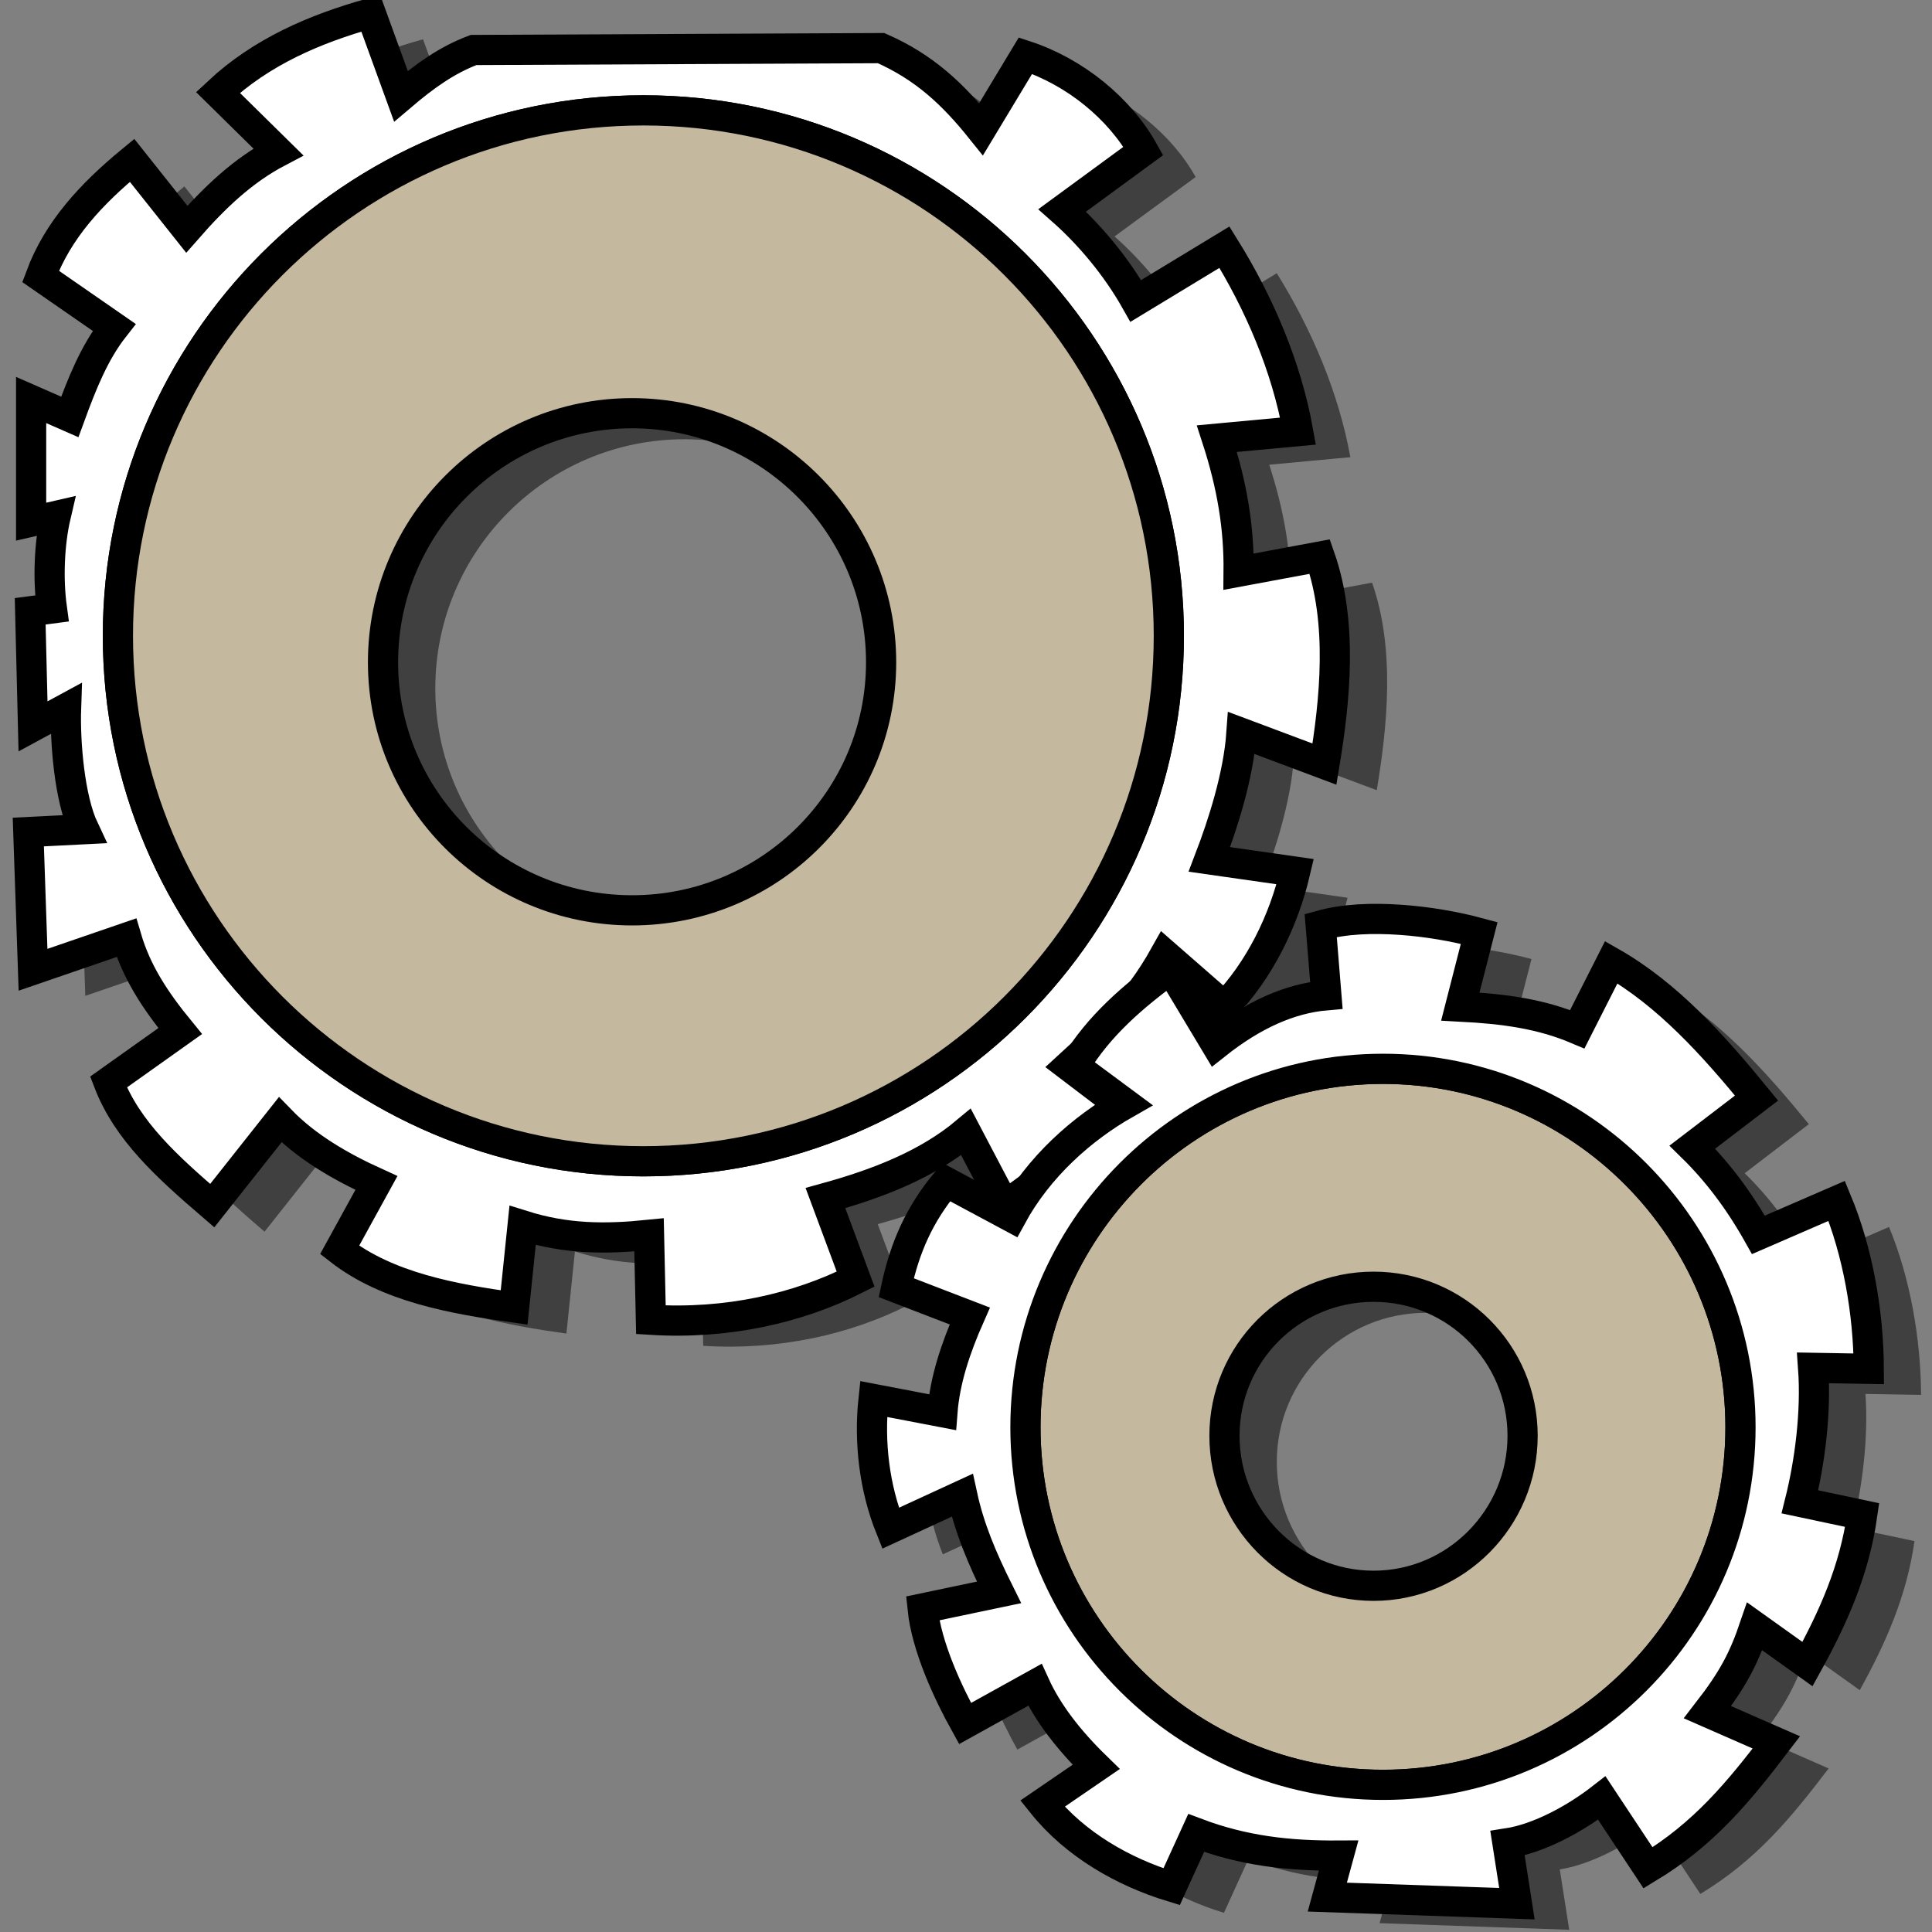 <?xml version="1.0" encoding="UTF-8" standalone="no"?>
<!-- Created with Inkscape (http://www.inkscape.org/) -->
<svg
   xmlns:dc="http://purl.org/dc/elements/1.1/"
   xmlns:cc="http://web.resource.org/cc/"
   xmlns:rdf="http://www.w3.org/1999/02/22-rdf-syntax-ns#"
   xmlns:svg="http://www.w3.org/2000/svg"
   xmlns="http://www.w3.org/2000/svg"
   xmlns:sodipodi="http://inkscape.sourceforge.net/DTD/sodipodi-0.dtd"
   xmlns:inkscape="http://www.inkscape.org/namespaces/inkscape"
   width="64px"
   height="64px"
   id="svg2"
   sodipodi:version="0.32"
   inkscape:version="0.42"
   sodipodi:docbase="/home/egore/.icons/Nerdy-Lines/scaleable/apps"
   sodipodi:docname="gnome-settings.svg"
   inkscape:export-filename="/home/egore/.icons/Nerdy-Lines/128x128/filesystems/gnome-fs-directory.png"
   inkscape:export-xdpi="180.00000"
   inkscape:export-ydpi="180.00000">
  <rect width="100%" height="100%" fill="#808080" stroke="none"/>
  <defs
     id="defs4" />
  <sodipodi:namedview
     id="base"
     pagecolor="#ffffff"
     bordercolor="#666666"
     borderopacity="1.0"
     inkscape:pageopacity="0.0"
     inkscape:pageshadow="2"
     inkscape:zoom="8.1875000"
     inkscape:cx="32.000000"
     inkscape:cy="32.000000"
     inkscape:document-units="px"
     inkscape:current-layer="layer1"
     inkscape:window-width="1024"
     inkscape:window-height="693"
     inkscape:window-x="0"
     inkscape:window-y="25" />
  <g
     inkscape:label="Ebene 1"
     inkscape:groupmode="layer"
     id="layer1">
    <path
       style="opacity:1;fill:#000000;fill-opacity:0.502;stroke:none;stroke-width:1;stroke-linecap:round;stroke-linejoin:bevel;stroke-miterlimit:4;stroke-dasharray:none;stroke-opacity:0.502"
       d="M 14.013,1.301 C 12.15,1.823 10.383,2.584 8.951,3.926 L 10.951,5.895 C 9.772,6.513 8.839,7.408 7.92,8.457 L 6.107,6.176 C 4.756,7.287 3.65,8.477 3.076,10.02 L 5.513,11.707 C 4.852,12.55 4.447,13.574 4.045,14.676 L 2.763,14.114 L 2.763,18.145 L 3.576,17.957 C 3.366,18.858 3.315,20.033 3.451,21.02 L 2.732,21.114 L 2.826,24.926 L 3.92,24.332 C 3.883,25.434 4.032,27.317 4.513,28.332 L 2.67,28.426 L 2.826,32.989 L 5.92,31.926 C 6.251,33.051 6.852,33.982 7.701,35.02 L 5.326,36.707 C 5.948,38.33 7.278,39.524 8.763,40.801 L 11.013,37.957 C 11.879,38.852 12.99,39.502 14.201,40.051 L 12.982,42.27 C 14.571,43.505 16.743,43.891 18.763,44.176 L 19.045,41.457 C 20.495,41.915 21.782,41.917 23.232,41.77 L 23.295,44.582 C 25.813,44.739 28.162,44.205 30.076,43.239 L 29.076,40.551 C 30.796,40.077 32.444,39.442 33.732,38.364 L 35.013,40.801 C 35.47,40.476 35.853,40.15 36.263,39.832 C 35.9,40.268 35.51,40.663 35.232,41.176 L 33.076,40.02 C 32.184,41.097 31.707,42.183 31.42,43.52 L 33.857,44.457 C 33.388,45.521 33.032,46.581 32.951,47.645 L 30.67,47.207 C 30.516,48.63 30.695,50.152 31.232,51.489 L 33.607,50.395 C 33.842,51.473 34.246,52.449 34.826,53.614 L 32.295,54.145 C 32.424,55.415 33.14,56.947 33.701,57.957 L 36.013,56.676 C 36.426,57.582 37.114,58.489 38.045,59.395 L 36.263,60.614 C 37.346,61.965 38.944,62.876 40.545,63.364 L 41.357,61.582 C 42.929,62.177 44.418,62.342 46.076,62.332 L 45.701,63.707 L 51.982,63.926 L 51.67,61.926 C 52.719,61.763 53.918,61.107 54.795,60.426 L 56.326,62.739 C 58.181,61.618 59.326,60.222 60.576,58.582 L 58.295,57.582 C 59.167,56.456 59.503,55.778 59.857,54.739 L 61.607,55.989 C 62.47,54.426 63.161,52.873 63.42,51.051 L 61.357,50.614 C 61.683,49.311 61.901,47.652 61.795,46.176 L 63.638,46.207 C 63.629,44.349 63.276,42.331 62.576,40.645 L 59.982,41.77 C 59.336,40.62 58.614,39.668 57.795,38.864 L 59.92,37.239 C 58.488,35.485 56.971,33.801 55.107,32.739 L 53.982,34.957 C 52.78,34.449 51.569,34.284 50.107,34.207 L 50.732,31.77 C 49.944,31.556 49.025,31.395 48.107,31.332 C 47.19,31.27 46.27,31.302 45.482,31.52 L 45.67,33.832 C 44.448,33.938 43.236,34.488 42.013,35.457 L 40.513,32.957 C 40.047,33.299 39.628,33.674 39.201,34.051 C 39.584,33.591 39.959,33.145 40.326,32.489 L 42.295,34.207 C 43.454,33.006 44.256,31.372 44.638,29.739 L 41.795,29.332 C 42.241,28.169 42.757,26.568 42.857,25.145 L 45.607,26.176 C 45.958,24.064 46.223,21.5 45.451,19.301 L 42.763,19.801 C 42.778,18.335 42.548,16.947 42.045,15.395 L 44.732,15.145 C 44.35,13.023 43.454,10.914 42.295,9.051 L 39.357,10.832 C 38.711,9.688 37.825,8.632 36.92,7.832 L 39.607,5.864 C 38.823,4.46 37.349,3.248 35.701,2.707 L 34.232,5.145 C 33.306,3.99 32.364,3.094 30.92,2.457 L 17.42,2.52 C 16.533,2.855 15.814,3.371 15.013,4.051 L 14.013,1.301 z M 22.67,14.551 C 27.221,14.551 30.92,18.25 30.92,22.801 C 30.92,27.352 27.221,31.02 22.67,31.02 C 18.119,31.02 14.42,27.352 14.42,22.801 C 14.42,18.25 18.119,14.551 22.67,14.551 z M 37.982,35.364 C 37.766,35.635 37.51,35.871 37.326,36.176 L 39.013,37.426 C 38.642,37.637 38.285,37.966 37.92,38.239 C 38.176,37.945 38.475,37.712 38.701,37.364 L 37.138,36.176 C 37.446,35.892 37.702,35.627 37.982,35.364 z M 47.232,43.489 C 49.963,43.489 52.17,45.696 52.17,48.426 C 52.17,51.157 49.963,53.395 47.232,53.395 C 44.502,53.395 42.295,51.157 42.295,48.426 C 42.295,45.696 44.502,43.489 47.232,43.489 z "
       id="path7141" />
    <path
       style="opacity:1;fill:#c4b89e;fill-opacity:1;stroke:#000000;stroke-width:1;stroke-linecap:round;stroke-linejoin:bevel;stroke-miterlimit:4;stroke-dasharray:none;stroke-opacity:1"
       d="M 45.812 35.406 C 39.273 35.406 33.969 40.742 33.969 47.281 C 33.969 53.821 39.273 59.125 45.812 59.125 C 52.352 59.125 57.656 53.821 57.656 47.281 C 57.656 40.742 52.352 35.406 45.812 35.406 z M 45.5 42.625 C 48.231 42.625 50.438 44.832 50.438 47.562 C 50.438 50.293 48.231 52.531 45.5 52.531 C 42.769 52.531 40.562 50.293 40.562 47.562 C 40.563 44.832 42.769 42.625 45.5 42.625 z "
       id="path5685" />
    <path
       style="fill:#ffffff;fill-opacity:1;fill-rule:evenodd;stroke:#000000;stroke-width:1px;stroke-linecap:butt;stroke-linejoin:miter;stroke-opacity:1"
       d="M 12.281 0.438 C 10.418 0.959 8.651 1.721 7.219 3.062 L 9.219 5.031 C 8.04 5.649 7.107 6.544 6.188 7.594 L 4.375 5.312 C 3.024 6.424 1.918 7.613 1.344 9.156 L 3.781 10.844 C 3.12 11.687 2.715 12.71 2.312 13.812 L 1.031 13.25 L 1.031 17.281 L 1.844 17.094 C 1.634 17.994 1.583 19.169 1.719 20.156 L 1 20.25 L 1.094 24.062 L 2.188 23.469 C 2.15 24.571 2.3 26.453 2.781 27.469 L 0.938 27.562 L 1.094 32.125 L 4.188 31.062 C 4.519 32.187 5.119 33.118 5.969 34.156 L 3.594 35.844 C 4.216 37.467 5.546 38.66 7.031 39.938 L 9.281 37.094 C 10.147 37.989 11.258 38.638 12.469 39.188 L 11.25 41.406 C 12.838 42.642 15.011 43.027 17.031 43.312 L 17.312 40.594 C 18.763 41.051 20.05 41.053 21.5 40.906 L 21.562 43.719 C 24.081 43.875 26.43 43.341 28.344 42.375 L 27.344 39.688 C 29.064 39.214 30.712 38.578 32 37.5 L 33.281 39.938 C 34.762 38.884 36.006 37.985 36.969 36.5 L 35.406 35.312 C 36.638 34.177 37.622 33.365 38.594 31.625 L 40.562 33.344 C 41.722 32.142 42.524 30.508 42.906 28.875 L 40.062 28.469 C 40.508 27.305 41.025 25.704 41.125 24.281 L 43.875 25.312 C 44.225 23.2 44.491 20.636 43.719 18.438 L 41.031 18.938 C 41.046 17.472 40.816 16.083 40.312 14.531 L 43 14.281 C 42.618 12.159 41.722 10.05 40.562 8.188 L 37.625 9.969 C 36.979 8.824 36.093 7.768 35.188 6.969 L 37.875 5 C 37.09 3.596 35.617 2.384 33.969 1.844 L 32.5 4.281 C 31.573 3.126 30.632 2.23 29.188 1.594 L 15.688 1.656 C 14.801 1.991 14.082 2.507 13.281 3.188 L 12.281 0.438 z M 21.312 3.656 C 30.92 3.656 38.719 11.455 38.719 21.062 C 38.719 30.67 30.92 38.469 21.312 38.469 C 11.705 38.469 3.906 30.67 3.906 21.062 C 3.906 11.455 11.705 3.656 21.312 3.656 z "
       id="path1304" />
    <path
       style="fill:#ffffff;fill-opacity:1;fill-rule:evenodd;stroke:#000000;stroke-width:1px;stroke-linecap:butt;stroke-linejoin:miter;stroke-opacity:1"
       d="M 46.375 30.469 C 45.458 30.406 44.538 30.438 43.75 30.656 L 43.938 32.969 C 42.715 33.074 41.503 33.625 40.281 34.594 L 38.781 32.094 C 37.545 32.999 36.398 33.975 35.594 35.312 L 37.281 36.562 C 35.858 37.372 34.406 38.64 33.5 40.312 L 31.344 39.156 C 30.452 40.234 29.975 41.32 29.688 42.656 L 32.125 43.594 C 31.655 44.657 31.3 45.718 31.219 46.781 L 28.938 46.344 C 28.784 47.767 28.963 49.288 29.5 50.625 L 31.875 49.531 C 32.109 50.61 32.514 51.585 33.094 52.75 L 30.562 53.281 C 30.692 54.551 31.408 56.083 31.969 57.094 L 34.281 55.812 C 34.693 56.718 35.382 57.626 36.312 58.531 L 34.531 59.75 C 35.614 61.101 37.212 62.012 38.812 62.5 L 39.625 60.719 C 41.197 61.313 42.686 61.479 44.344 61.469 L 43.969 62.844 L 50.25 63.062 L 49.938 61.062 C 50.987 60.9 52.186 60.244 53.062 59.562 L 54.594 61.875 C 56.448 60.754 57.594 59.358 58.844 57.719 L 56.562 56.719 C 57.435 55.593 57.771 54.915 58.125 53.875 L 59.875 55.125 C 60.738 53.563 61.429 52.009 61.688 50.188 L 59.625 49.75 C 59.951 48.447 60.169 46.788 60.062 45.312 L 61.906 45.344 C 61.897 43.485 61.544 41.467 60.844 39.781 L 58.25 40.906 C 57.604 39.756 56.882 38.804 56.062 38 L 58.188 36.375 C 56.756 34.621 55.239 32.938 53.375 31.875 L 52.25 34.094 C 51.048 33.585 49.837 33.42 48.375 33.344 L 49 30.906 C 48.212 30.693 47.292 30.531 46.375 30.469 z M 45.812 35.406 C 52.352 35.406 57.656 40.742 57.656 47.281 C 57.656 53.821 52.352 59.125 45.812 59.125 C 39.273 59.125 33.969 53.821 33.969 47.281 C 33.969 40.742 39.273 35.406 45.812 35.406 z "
       id="path1306" />
    <path
       style="opacity:1;fill:#c4b89e;fill-opacity:1;stroke:#000000;stroke-width:1;stroke-linecap:round;stroke-linejoin:bevel;stroke-miterlimit:4;stroke-dasharray:none;stroke-opacity:1"
       d="M 21.312 3.656 C 11.705 3.656 3.906 11.455 3.906 21.062 C 3.906 30.67 11.705 38.469 21.312 38.469 C 30.92 38.469 38.719 30.67 38.719 21.062 C 38.719 11.455 30.92 3.656 21.312 3.656 z M 20.938 13.688 C 25.488 13.688 29.188 17.387 29.188 21.938 C 29.188 26.488 25.488 30.156 20.938 30.156 C 16.387 30.156 12.688 26.488 12.688 21.938 C 12.688 17.387 16.387 13.688 20.938 13.688 z "
       id="path1308" />
  </g>
</svg>
